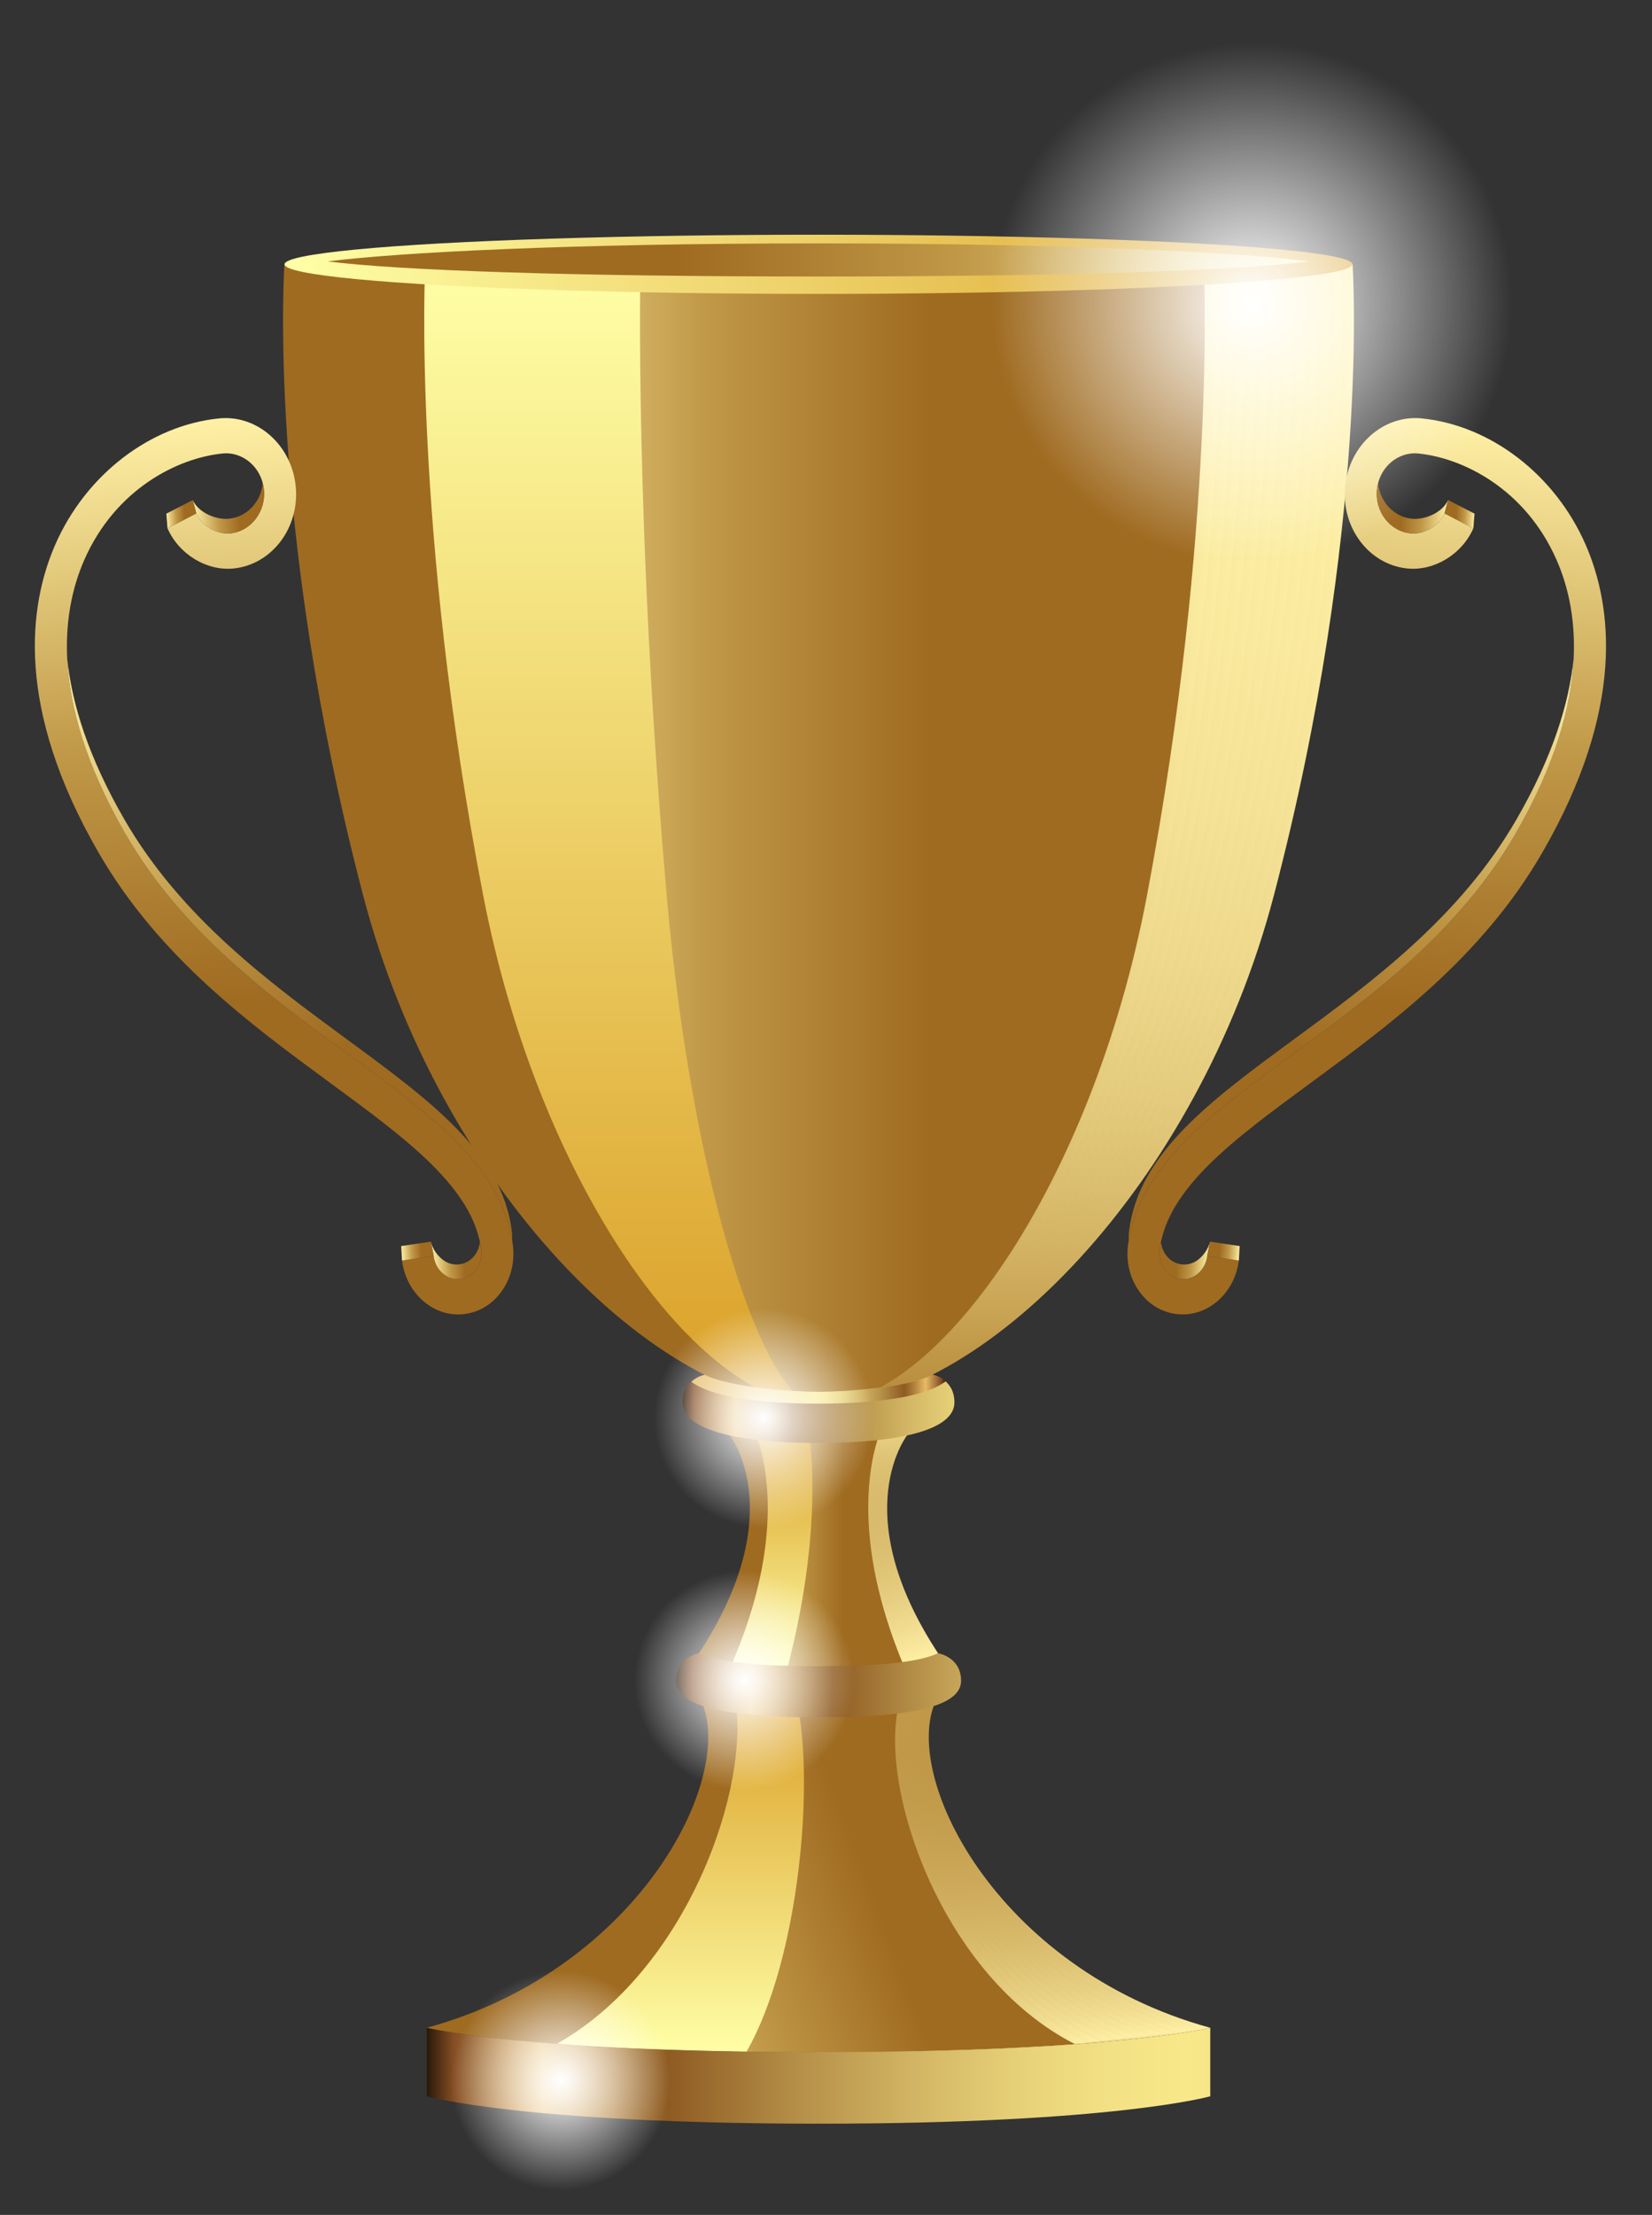 <?xml version="1.0" encoding="utf-8"?>
<!-- Generator: Adobe Illustrator 16.0.0, SVG Export Plug-In . SVG Version: 6.00 Build 0)  -->
<!DOCTYPE svg PUBLIC "-//W3C//DTD SVG 1.1//EN" "http://www.w3.org/Graphics/SVG/1.1/DTD/svg11.dtd">
<svg version="1.1" id="Layer_1" xmlns="http://www.w3.org/2000/svg" xmlns:xlink="http://www.w3.org/1999/xlink" x="0px" y="0px"
	 width="378px" height="506.5px" viewBox="0 -24.5 378 506.5" enable-background="new 0 -24.5 378 506.5" xml:space="preserve">
<rect x="0" y="-24.5" width="378" height="506.5" fill="#333333" stroke="none"/>
<g id="Background">
</g>
<g id="Objects">
	<g>
		<g>
			<g>
				
					<linearGradient id="SVGID_1_" gradientUnits="userSpaceOnUse" x1="-121.396" y1="181.114" x2="57.881" y2="181.114" gradientTransform="matrix(1 0 0 -1 219.04 585.34)">
					<stop  offset="0.356" style="stop-color:#9F6B21"/>
					<stop  offset="0.643" style="stop-color:#C09847"/>
					<stop  offset="1" style="stop-color:#FFF1A6"/>
				</linearGradient>
				<path fill="url(#SVGID_1_)" d="M160.072,363.67c4.524,8.525,1.218,24.047-9.37,39.119c-10.589,15.07-28.458,29.691-53.058,36.42
					c0,0,5.541,1.393,19.522,2.785c13.986,1.393,36.41,2.787,70.176,2.787s56.162-1.396,70.115-2.787
					c13.953-1.393,19.464-2.785,19.464-2.785c-24.601-6.729-42.467-21.35-53.056-36.42c-10.59-15.072-13.896-30.594-9.372-39.119
					h-27.21H160.072z"/>
				
					<linearGradient id="SVGID_2_" gradientUnits="userSpaceOnUse" x1="-118.584" y1="181.114" x2="55.071" y2="181.114" gradientTransform="matrix(1 0 0 -1 219.04 585.34)">
					<stop  offset="0.356" style="stop-color:#9F6B21"/>
					<stop  offset="0.643" style="stop-color:#C09847"/>
					<stop  offset="1" style="stop-color:#FFF1A6"/>
				</linearGradient>
				<path fill="url(#SVGID_2_)" d="M160.829,363.67c4.398,8.58,1.184,24.203-9.109,39.373
					c-10.248,15.064-27.512,29.684-51.264,36.506c0.351,0.025,5.776,1.316,18.916,2.604c13.823,1.321,35.585,2.629,67.971,2.629
					c32.384,0,54.119-1.308,67.91-2.629c13.111-1.287,18.509-2.576,18.858-2.603c-23.752-6.824-41.016-21.44-51.264-36.508
					c-10.134-14.816-13.383-30.066-9.231-38.664c0.012-0.27-8.539-0.51-8.47-0.709h-17.503H160.829L160.829,363.67z"/>
				
					<linearGradient id="SVGID_3_" gradientUnits="userSpaceOnUse" x1="-115.773" y1="181.114" x2="52.262" y2="181.114" gradientTransform="matrix(1 0 0 -1 219.04 585.34)">
					<stop  offset="0.356" style="stop-color:#9F6B21"/>
					<stop  offset="0.643" style="stop-color:#C09847"/>
					<stop  offset="1" style="stop-color:#FFF1A6"/>
				</linearGradient>
				<path fill="url(#SVGID_3_)" d="M161.586,363.67c4.272,8.637,1.15,24.359-8.849,39.627c-9.906,15.062-26.566,29.678-49.47,36.594
					c0.702,0.052,6.013,1.238,18.309,2.422c13.66,1.25,34.761,2.47,65.767,2.47c31.002,0,52.075-1.22,65.705-2.47
					c12.271-1.182,17.554-2.368,18.254-2.42c-22.905-6.918-39.563-21.534-49.471-36.596c-9.679-14.561-12.868-29.537-9.092-38.207
					c0.022-0.539-7.628-1.02-7.49-1.42h-17.245H161.586L161.586,363.67z"/>
				
					<linearGradient id="SVGID_4_" gradientUnits="userSpaceOnUse" x1="-112.962" y1="181.114" x2="49.451" y2="181.114" gradientTransform="matrix(1 0 0 -1 219.04 585.34)">
					<stop  offset="0.356" style="stop-color:#9F6B21"/>
					<stop  offset="0.643" style="stop-color:#C09847"/>
					<stop  offset="1" style="stop-color:#FFF1A6"/>
				</linearGradient>
				<path fill="url(#SVGID_4_)" d="M162.343,363.67c4.147,8.691,1.116,24.516-8.588,39.881c-9.565,15.058-25.62,29.67-47.677,36.683
					c1.054,0.075,6.249,1.159,17.703,2.237c13.497,1.181,33.935,2.312,63.562,2.312c29.621,0,50.032-1.129,63.5-2.31
					c11.429-1.077,16.599-2.161,17.648-2.237c-22.06-7.013-38.112-21.627-47.679-36.685c-9.223-14.303-12.354-29.008-8.951-37.752
					c0.035-0.809-6.717-1.526-6.512-2.129h-16.987H162.343L162.343,363.67z"/>
				
					<linearGradient id="SVGID_5_" gradientUnits="userSpaceOnUse" x1="-110.15" y1="181.114" x2="46.642" y2="181.114" gradientTransform="matrix(1 0 0 -1 219.04 585.34)">
					<stop  offset="0.356" style="stop-color:#9F6B21"/>
					<stop  offset="0.643" style="stop-color:#C09847"/>
					<stop  offset="1" style="stop-color:#FFF1A6"/>
				</linearGradient>
				<path fill="url(#SVGID_5_)" d="M163.1,363.67c4.021,8.748,1.082,24.672-8.327,40.135c-9.225,15.052-24.674,29.664-45.883,36.771
					c1.404,0.102,6.484,1.084,17.097,2.057c13.334,1.107,33.109,2.15,61.356,2.15c28.239,0,47.989-1.041,61.296-2.15
					c10.586-0.971,15.644-1.953,17.043-2.055c-21.211-7.107-36.66-21.719-45.886-36.771c-8.767-14.047-11.841-28.479-8.813-37.295
					c0.049-1.078-5.805-2.039-5.529-2.84h-16.73L163.1,363.67L163.1,363.67z"/>
				
					<linearGradient id="SVGID_6_" gradientUnits="userSpaceOnUse" x1="-107.339" y1="181.114" x2="43.83" y2="181.114" gradientTransform="matrix(1 0 0 -1 219.04 585.34)">
					<stop  offset="0.356" style="stop-color:#9F6B21"/>
					<stop  offset="0.643" style="stop-color:#C09847"/>
					<stop  offset="1" style="stop-color:#FFF1A6"/>
				</linearGradient>
				<path fill="url(#SVGID_6_)" d="M163.856,363.67c3.896,8.803,1.049,24.828-8.066,40.389
					c-8.883,15.048-23.728,29.656-44.089,36.855c1.755,0.127,6.72,1.008,16.489,1.875c13.172,1.039,32.285,1.992,59.152,1.992
					c26.857,0,45.946-0.953,59.09-1.99c9.746-0.867,14.688-1.746,16.438-1.873c-20.364-7.201-35.209-21.811-44.093-36.859
					c-8.311-13.791-11.325-27.95-8.672-36.84c0.06-1.348-4.896-2.547-4.551-3.549h-16.473H163.856L163.856,363.67z"/>
				
					<linearGradient id="SVGID_7_" gradientUnits="userSpaceOnUse" x1="-104.528" y1="181.114" x2="41.02" y2="181.114" gradientTransform="matrix(1 0 0 -1 219.04 585.34)">
					<stop  offset="0.356" style="stop-color:#9F6B21"/>
					<stop  offset="0.643" style="stop-color:#C09847"/>
					<stop  offset="1" style="stop-color:#FFF1A6"/>
				</linearGradient>
				<path fill="url(#SVGID_7_)" d="M164.614,363.67c3.769,8.857,1.014,24.984-7.807,40.644
					c-8.542,15.043-22.782,29.647-42.295,36.942c2.106,0.152,6.956,0.93,15.883,1.691c13.008,0.969,31.46,1.834,56.947,1.834
					c25.477,0,43.902-0.865,56.885-1.83c8.904-0.762,13.732-1.539,15.834-1.691c-19.519-7.295-33.759-21.901-42.301-36.946
					c-7.855-13.533-10.813-27.423-8.531-36.384c0.07-1.616-3.983-3.059-3.57-4.26h-16.216H164.614L164.614,363.67z"/>
				
					<linearGradient id="SVGID_8_" gradientUnits="userSpaceOnUse" x1="-101.716" y1="181.115" x2="38.21" y2="181.115" gradientTransform="matrix(1 0 0 -1 219.04 585.34)">
					<stop  offset="0.356" style="stop-color:#9F6B21"/>
					<stop  offset="0.643" style="stop-color:#C09847"/>
					<stop  offset="1" style="stop-color:#FFF1A6"/>
				</linearGradient>
				<path fill="url(#SVGID_8_)" d="M165.371,363.67c3.643,8.914,0.98,25.141-7.546,40.896c-8.2,15.036-21.836,29.643-40.501,37.03
					c2.457,0.179,7.191,0.853,15.275,1.511c12.846,0.896,30.636,1.674,54.743,1.674c24.094,0,41.859-0.775,54.68-1.672
					c8.063-0.656,12.777-1.33,15.229-1.509c-18.671-7.391-32.307-21.995-40.507-37.034c-7.399-13.277-10.298-26.896-8.392-35.929
					c0.082-1.887-3.074-3.565-2.592-4.969h-15.958L165.371,363.67L165.371,363.67z"/>
				
					<linearGradient id="SVGID_9_" gradientUnits="userSpaceOnUse" x1="-98.904" y1="181.115" x2="35.399" y2="181.115" gradientTransform="matrix(1 0 0 -1 219.04 585.34)">
					<stop  offset="0.356" style="stop-color:#9F6B21"/>
					<stop  offset="0.643" style="stop-color:#C09847"/>
					<stop  offset="1" style="stop-color:#FFF1A6"/>
				</linearGradient>
				<path fill="url(#SVGID_9_)" d="M166.128,363.67c3.517,8.969,0.946,25.297-7.285,41.15c-7.859,15.032-20.89,29.635-38.707,37.119
					c2.808,0.202,7.427,0.774,14.669,1.325c12.683,0.826,29.811,1.517,52.538,1.517c22.712,0,39.816-0.688,52.474-1.513
					c7.224-0.551,11.824-1.122,14.623-1.325c-17.822-7.484-30.854-22.088-38.713-37.123c-6.943-13.021-9.785-26.365-8.252-35.472
					c0.094-2.155-2.162-4.077-1.61-5.68h-15.701L166.128,363.67L166.128,363.67z"/>
				
					<linearGradient id="SVGID_10_" gradientUnits="userSpaceOnUse" x1="-96.093" y1="181.116" x2="32.59" y2="181.116" gradientTransform="matrix(1 0 0 -1 219.04 585.34)">
					<stop  offset="0.356" style="stop-color:#9F6B21"/>
					<stop  offset="0.643" style="stop-color:#C09847"/>
					<stop  offset="1" style="stop-color:#FFF1A6"/>
				</linearGradient>
				<path fill="url(#SVGID_10_)" d="M166.885,363.67c3.392,9.025,0.912,25.453-7.024,41.404
					c-7.519,15.026-19.943,29.629-36.914,37.205c3.159,0.229,7.663,0.698,14.063,1.146c12.52,0.754,28.984,1.355,50.333,1.355
					c21.331,0,37.773-0.601,50.269-1.354c6.382-0.444,10.869-0.914,14.019-1.141c-16.976-7.582-29.401-22.183-36.921-37.213
					c-6.486-12.765-9.271-25.838-8.111-35.017c0.105-2.426-1.252-4.586-0.632-6.389h-15.442h-23.639V363.67z"/>
				
					<linearGradient id="SVGID_11_" gradientUnits="userSpaceOnUse" x1="-93.282" y1="181.115" x2="29.778" y2="181.115" gradientTransform="matrix(1 0 0 -1 219.04 585.34)">
					<stop  offset="0.356" style="stop-color:#9F6B21"/>
					<stop  offset="0.643" style="stop-color:#C09847"/>
					<stop  offset="1" style="stop-color:#FFF1A6"/>
				</linearGradient>
				<path fill="url(#SVGID_11_)" d="M167.642,363.67c3.266,9.08,0.879,25.609-6.764,41.658
					c-7.177,15.022-18.998,29.621-35.12,37.293c3.511,0.254,7.899,0.621,13.456,0.963c12.356,0.686,28.16,1.197,48.129,1.197
					c19.949,0,35.729-0.513,48.063-1.193c5.539-0.34,9.912-0.707,13.412-0.959c-16.129-7.676-27.951-22.272-35.129-37.301
					c-6.031-12.508-8.756-25.31-7.972-34.56c0.118-2.694-0.34-5.096,0.349-7.1h-15.186L167.642,363.67L167.642,363.67z"/>
				
					<linearGradient id="SVGID_12_" gradientUnits="userSpaceOnUse" x1="-90.47" y1="181.115" x2="26.969" y2="181.115" gradientTransform="matrix(1 0 0 -1 219.04 585.34)">
					<stop  offset="0.356" style="stop-color:#9F6B21"/>
					<stop  offset="0.643" style="stop-color:#C09847"/>
					<stop  offset="1" style="stop-color:#FFF1A6"/>
				</linearGradient>
				<path fill="url(#SVGID_12_)" d="M161.896,405.582c-6.836,15.02-18.052,29.615-33.326,37.381
					c13.848,1.004,32.997,1.818,58.773,1.818c25.734,0,44.845-0.812,58.666-1.812c-15.282-7.77-26.5-22.364-33.336-37.389
					c-7.35-16.146-9.644-32.775-6.503-41.912h-37.771C171.538,372.807,169.243,389.436,161.896,405.582z"/>
			</g>
			
				<linearGradient id="SVGID_13_" gradientUnits="userSpaceOnUse" x1="-94.818" y1="151.023" x2="21.375" y2="194.426" gradientTransform="matrix(1 0 0 -1 219.04 585.34)">
				<stop  offset="0" style="stop-color:#FFF1A6"/>
				<stop  offset="0.356" style="stop-color:#C09847"/>
				<stop  offset="0.643" style="stop-color:#9F6B21"/>
			</linearGradient>
			<path fill="url(#SVGID_13_)" d="M161.896,405.582c-6.836,15.02-18.052,29.615-33.326,37.381
				c13.848,1.004,32.997,1.818,58.773,1.818c25.734,0,44.845-0.812,58.666-1.812c-15.282-7.77-26.5-22.364-33.336-37.389
				c-7.35-16.146-9.644-32.775-6.503-41.912h-37.771C171.538,372.807,169.243,389.436,161.896,405.582z"/>
			
				<linearGradient id="SVGID_14_" gradientUnits="userSpaceOnUse" x1="-244.316" y1="951.836" x2="-163.328" y2="951.836" gradientTransform="matrix(0 1 1 0 -796.146 607.988)">
				<stop  offset="0" style="stop-color:#DA9F26"/>
				<stop  offset="1" style="stop-color:#FFFFA7"/>
			</linearGradient>
			<path fill="url(#SVGID_14_)" d="M127.421,442.881c10.855,0.812,25.098,1.51,43.399,1.779
				c12.182-21.267,15.733-62.482,11.317-80.988h-13.992C171.877,383.695,157.538,425.869,127.421,442.881z"/>
			
				<linearGradient id="SVGID_15_" gradientUnits="userSpaceOnUse" x1="-121.395" y1="135.166" x2="214.879" y2="135.166" gradientTransform="matrix(1 0 0 -1 219.04 585.34)">
				<stop  offset="0" style="stop-color:#281809"/>
				<stop  offset="0.018" style="stop-color:#844D24"/>
				<stop  offset="0.079" style="stop-color:#E8BA65"/>
				<stop  offset="0.116" style="stop-color:#BA8A43"/>
				<stop  offset="0.147" style="stop-color:#9A682B"/>
				<stop  offset="0.164" style="stop-color:#8E5B22"/>
				<stop  offset="0.166" style="stop-color:#8F5C23"/>
				<stop  offset="0.251" style="stop-color:#B48E47"/>
				<stop  offset="0.331" style="stop-color:#D2B564"/>
				<stop  offset="0.404" style="stop-color:#E7D178"/>
				<stop  offset="0.468" style="stop-color:#F3E285"/>
				<stop  offset="0.515" style="stop-color:#F8E889"/>
				<stop  offset="0.946" style="stop-color:#E6B964"/>
			</linearGradient>
			<path fill="url(#SVGID_15_)" d="M97.645,454.873c0,0,22.166,6.266,89.698,6.266c67.533,0,89.579-6.266,89.579-6.266v-15.664
				c0,0-22.046,5.572-89.579,5.572c-67.532,0-89.698-5.572-89.698-5.572V454.873z"/>
			<g>
				
					<linearGradient id="SVGID_16_" gradientUnits="userSpaceOnUse" x1="-59.112" y1="254.566" x2="-4.397" y2="254.566" gradientTransform="matrix(1 0 0 -1 219.04 585.34)">
					<stop  offset="0.356" style="stop-color:#9F6B21"/>
					<stop  offset="0.643" style="stop-color:#C09847"/>
					<stop  offset="1" style="stop-color:#FFF1A6"/>
				</linearGradient>
				<path fill="url(#SVGID_16_)" d="M187.672,358.1c-10.716,0-17.651-1.133-21.909-2.262c-4.257-1.131-5.835-2.264-5.835-2.264
					c10.649-16.244,12.369-28.775,11.428-37.246c-0.942-8.471-4.546-12.881-4.546-12.881h20.473h20.473c0,0-3.604,4.41-4.542,12.881
					c-0.942,8.471,0.778,21.002,11.429,37.246c0,0-1.387,1.133-5.449,2.264C205.127,356.967,198.389,358.1,187.672,358.1z"/>
				
					<linearGradient id="SVGID_17_" gradientUnits="userSpaceOnUse" x1="-58.33" y1="254.567" x2="-5.177" y2="254.567" gradientTransform="matrix(1 0 0 -1 219.04 585.34)">
					<stop  offset="0.356" style="stop-color:#9F6B21"/>
					<stop  offset="0.643" style="stop-color:#C09847"/>
					<stop  offset="1" style="stop-color:#FFF1A6"/>
				</linearGradient>
				<path fill="url(#SVGID_17_)" d="M202.766,316.404c-0.916,8.516,0.756,21.112,11.098,37.44c-0.105,0.021-1.482,1.072-5.309,2.117
					c-4.035,1.074-10.594,2.137-20.883,2.137c-10.304,0-17.055-1.063-21.276-2.141c-4.012-1.047-5.573-2.1-5.686-2.121
					c10.338-16.324,12.008-28.92,11.093-37.434c-0.915-8.521-4.418-12.957-4.418-12.957h19.897h19.897
					C207.18,303.447,203.678,307.883,202.766,316.404z"/>
				
					<linearGradient id="SVGID_18_" gradientUnits="userSpaceOnUse" x1="-57.549" y1="254.565" x2="-5.956" y2="254.565" gradientTransform="matrix(1 0 0 -1 219.04 585.34)">
					<stop  offset="0.356" style="stop-color:#9F6B21"/>
					<stop  offset="0.643" style="stop-color:#C09847"/>
					<stop  offset="1" style="stop-color:#FFF1A6"/>
				</linearGradient>
				<path fill="url(#SVGID_18_)" d="M202.316,316.479c-0.89,8.563,0.733,21.228,10.768,37.642c-0.21,0.041-1.58,1.01-5.168,1.971
					c-4.004,1.019-10.382,2.01-20.244,2.01c-9.892,0-16.458-0.995-20.645-2.018c-3.767-0.965-5.311-1.936-5.536-1.98
					c10.026-16.403,11.647-29.063,10.76-37.622c-0.89-8.57-4.291-13.031-4.291-13.031h19.322h19.321
					C206.604,303.447,203.203,307.908,202.316,316.479z"/>
				
					<linearGradient id="SVGID_19_" gradientUnits="userSpaceOnUse" x1="-56.766" y1="254.566" x2="-6.733" y2="254.566" gradientTransform="matrix(1 0 0 -1 219.04 585.34)">
					<stop  offset="0.356" style="stop-color:#9F6B21"/>
					<stop  offset="0.643" style="stop-color:#C09847"/>
					<stop  offset="1" style="stop-color:#FFF1A6"/>
				</linearGradient>
				<path fill="url(#SVGID_19_)" d="M201.87,316.555c-0.862,8.609,0.711,21.34,10.437,37.836c-0.315,0.064-1.678,0.949-5.027,1.826
					c-3.975,0.961-10.172,1.883-19.606,1.883c-9.479,0-15.86-0.928-20.012-1.895c-3.521-0.881-5.049-1.771-5.387-1.842
					c9.715-16.484,11.286-29.205,10.425-37.81c-0.862-8.619-4.163-13.106-4.163-13.106h18.747h18.747
					C206.029,303.447,202.729,307.936,201.87,316.555z"/>
				
					<linearGradient id="SVGID_20_" gradientUnits="userSpaceOnUse" x1="-55.985" y1="254.566" x2="-7.513" y2="254.566" gradientTransform="matrix(1 0 0 -1 219.04 585.34)">
					<stop  offset="0.356" style="stop-color:#9F6B21"/>
					<stop  offset="0.643" style="stop-color:#C09847"/>
					<stop  offset="1" style="stop-color:#FFF1A6"/>
				</linearGradient>
				<path fill="url(#SVGID_20_)" d="M201.422,316.631c-0.835,8.654,0.688,21.451,10.105,38.033
					c-0.422,0.084-1.773,0.887-4.887,1.678c-3.945,0.906-9.961,1.758-18.97,1.758c-9.066,0-15.264-0.858-19.38-1.771
					c-3.276-0.799-4.786-1.607-5.236-1.701c9.403-16.563,10.925-29.348,10.09-37.996c-0.836-8.67-4.035-13.184-4.035-13.184h18.172
					h18.172C205.454,303.447,202.256,307.961,201.422,316.631z"/>
				
					<linearGradient id="SVGID_21_" gradientUnits="userSpaceOnUse" x1="-55.202" y1="254.566" x2="-8.291" y2="254.566" gradientTransform="matrix(1 0 0 -1 219.04 585.34)">
					<stop  offset="0.356" style="stop-color:#9F6B21"/>
					<stop  offset="0.643" style="stop-color:#C09847"/>
					<stop  offset="1" style="stop-color:#FFF1A6"/>
				</linearGradient>
				<path fill="url(#SVGID_21_)" d="M200.975,316.707c-0.809,8.699,0.666,21.563,9.774,38.229c-0.524,0.107-1.87,0.826-4.746,1.533
					c-3.914,0.851-9.75,1.631-18.331,1.631c-8.654,0-14.667-0.789-18.747-1.649c-3.031-0.715-4.524-1.443-5.087-1.56
					c9.091-16.645,10.563-29.491,9.756-38.184c-0.81-8.721-3.908-13.26-3.908-13.26h17.597h17.597
					C204.879,303.447,201.781,307.986,200.975,316.707z"/>
				
					<linearGradient id="SVGID_22_" gradientUnits="userSpaceOnUse" x1="-54.421" y1="254.566" x2="-9.069" y2="254.566" gradientTransform="matrix(1 0 0 -1 219.04 585.34)">
					<stop  offset="0.356" style="stop-color:#9F6B21"/>
					<stop  offset="0.643" style="stop-color:#C09847"/>
					<stop  offset="1" style="stop-color:#FFF1A6"/>
				</linearGradient>
				<path fill="url(#SVGID_22_)" d="M200.525,316.783c-0.78,8.744,0.645,21.674,9.445,38.424c-0.632,0.129-1.969,0.766-4.604,1.389
					c-3.886,0.793-9.54,1.504-17.694,1.504c-8.242,0-14.07-0.721-18.115-1.526c-2.786-0.633-4.263-1.279-4.938-1.418
					c8.78-16.726,10.202-29.636,9.422-38.371c-0.783-8.771-3.779-13.336-3.779-13.336h17.021h17.021
					C204.303,303.447,201.309,308.012,200.525,316.783z"/>
				
					<linearGradient id="SVGID_23_" gradientUnits="userSpaceOnUse" x1="-53.639" y1="254.566" x2="-9.847" y2="254.566" gradientTransform="matrix(1 0 0 -1 219.04 585.34)">
					<stop  offset="0.356" style="stop-color:#9F6B21"/>
					<stop  offset="0.643" style="stop-color:#C09847"/>
					<stop  offset="1" style="stop-color:#FFF1A6"/>
				</linearGradient>
				<path fill="url(#SVGID_23_)" d="M200.079,316.857c-0.755,8.793,0.621,21.789,9.114,38.623c-0.736,0.147-2.065,0.702-4.465,1.239
					c-3.854,0.738-9.33,1.379-17.058,1.379c-7.83,0-13.474-0.651-17.482-1.403c-2.541-0.55-4.001-1.115-4.788-1.277
					c8.468-16.805,9.841-29.777,9.088-38.561c-0.757-8.818-3.652-13.41-3.652-13.41h16.445h16.444
					C203.729,303.447,200.833,308.039,200.079,316.857z"/>
				
					<linearGradient id="SVGID_24_" gradientUnits="userSpaceOnUse" x1="-52.857" y1="254.566" x2="-10.625" y2="254.566" gradientTransform="matrix(1 0 0 -1 219.04 585.34)">
					<stop  offset="0.356" style="stop-color:#9F6B21"/>
					<stop  offset="0.643" style="stop-color:#C09847"/>
					<stop  offset="1" style="stop-color:#FFF1A6"/>
				</linearGradient>
				<path fill="url(#SVGID_24_)" d="M199.631,316.934c-0.729,8.839,0.6,21.9,8.784,38.818c-0.842,0.172-2.162,0.643-4.324,1.096
					c-3.823,0.683-9.118,1.252-16.419,1.252c-7.418,0-12.877-0.584-16.851-1.28c-2.296-0.468-3.738-0.951-4.638-1.138
					c8.156-16.885,9.479-29.922,8.753-38.748c-0.73-8.868-3.524-13.485-3.524-13.485h15.87h15.87
					C203.152,303.447,200.359,308.064,199.631,316.934z"/>
				
					<linearGradient id="SVGID_25_" gradientUnits="userSpaceOnUse" x1="-52.074" y1="254.566" x2="-11.403" y2="254.566" gradientTransform="matrix(1 0 0 -1 219.04 585.34)">
					<stop  offset="0.356" style="stop-color:#9F6B21"/>
					<stop  offset="0.643" style="stop-color:#C09847"/>
					<stop  offset="1" style="stop-color:#FFF1A6"/>
				</linearGradient>
				<path fill="url(#SVGID_25_)" d="M199.184,317.01c-0.699,8.883,0.576,22.013,8.453,39.017c-0.947,0.19-2.259,0.58-4.184,0.946
					c-3.795,0.627-8.908,1.127-15.781,1.127c-7.005,0-12.279-0.516-16.218-1.159c-2.051-0.384-3.477-0.787-4.488-0.994
					c7.845-16.965,9.118-30.064,8.418-38.937c-0.703-8.92-3.396-13.563-3.396-13.563h15.295h15.295
					C202.577,303.447,199.886,308.09,199.184,317.01z"/>
				
					<linearGradient id="SVGID_26_" gradientUnits="userSpaceOnUse" x1="-51.294" y1="254.566" x2="-12.183" y2="254.566" gradientTransform="matrix(1 0 0 -1 219.04 585.34)">
					<stop  offset="0.356" style="stop-color:#9F6B21"/>
					<stop  offset="0.643" style="stop-color:#C09847"/>
					<stop  offset="1" style="stop-color:#FFF1A6"/>
				</linearGradient>
				<path fill="url(#SVGID_26_)" d="M198.734,317.086c-0.672,8.928,0.555,22.123,8.123,39.211c-1.051,0.213-2.355,0.521-4.043,0.803
					c-3.765,0.57-8.696,1-15.144,1c-6.593,0-11.683-0.444-15.586-1.036c-1.806-0.302-3.214-0.623-4.339-0.854
					c7.533-17.045,8.758-30.209,8.085-39.123c-0.678-8.971-3.27-13.639-3.27-13.639h14.72h14.72
					C202.002,303.447,199.411,308.115,198.734,317.086z"/>
				
					<linearGradient id="SVGID_27_" gradientUnits="userSpaceOnUse" x1="-50.511" y1="254.566" x2="-12.96" y2="254.566" gradientTransform="matrix(1 0 0 -1 219.04 585.34)">
					<stop  offset="0.356" style="stop-color:#9F6B21"/>
					<stop  offset="0.643" style="stop-color:#C09847"/>
					<stop  offset="1" style="stop-color:#FFF1A6"/>
				</linearGradient>
				<path fill="url(#SVGID_27_)" d="M168.529,356.473c4.306,0.886,10.468,1.627,19.143,1.627c8.355,0,14.27-0.688,18.408-1.528
					c-7.262-17.172-8.438-30.435-7.792-39.408c0.649-9.021,3.14-13.715,3.14-13.715h-28.29c0,0,2.491,4.694,3.142,13.715
					C176.926,326.121,175.751,339.348,168.529,356.473z"/>
			</g>
			
				<linearGradient id="SVGID_28_" gradientUnits="userSpaceOnUse" x1="-51.227" y1="254.567" x2="-12.25" y2="254.567" gradientTransform="matrix(1 0 0 -1 219.04 585.34)">
				<stop  offset="0" style="stop-color:#FFF1A6"/>
				<stop  offset="0.356" style="stop-color:#C09847"/>
				<stop  offset="0.643" style="stop-color:#9F6B21"/>
			</linearGradient>
			<path fill="url(#SVGID_28_)" d="M167.813,356.324c4.321,0.947,10.701,1.774,19.858,1.774c8.854,0,14.962-0.774,19.119-1.682
				c-12.075-28.846-7.703-47.043-5.571-52.971h-27.875C175.478,309.369,179.838,327.533,167.813,356.324z"/>
			
				<linearGradient id="SVGID_29_" gradientUnits="userSpaceOnUse" x1="-252.892" y1="1001.518" x2="-198.464" y2="1001.518" gradientTransform="matrix(0 1 1 0 -824.896 556.341)">
				<stop  offset="0" style="stop-color:#DA9F26"/>
				<stop  offset="1" style="stop-color:#FFFFA7"/>
			</linearGradient>
			<path fill="url(#SVGID_29_)" d="M167.356,356.229c3.022,0.689,7.124,1.324,12.549,1.648c6.563-24.637,6.609-42.979,5.329-54.428
				h-12.296C175.081,308.998,179.95,327.146,167.356,356.229z"/>
			
				<linearGradient id="SVGID_30_" gradientUnits="userSpaceOnUse" x1="-64.38" y1="224.461" x2="152.882" y2="224.461" gradientTransform="matrix(1 0 0 -1 219.04 585.34)">
				<stop  offset="0" style="stop-color:#281809"/>
				<stop  offset="0.018" style="stop-color:#844D24"/>
				<stop  offset="0.079" style="stop-color:#E8BA65"/>
				<stop  offset="0.116" style="stop-color:#BA8A43"/>
				<stop  offset="0.147" style="stop-color:#9A682B"/>
				<stop  offset="0.164" style="stop-color:#8E5B22"/>
				<stop  offset="0.166" style="stop-color:#8F5C23"/>
				<stop  offset="0.251" style="stop-color:#B48E47"/>
				<stop  offset="0.331" style="stop-color:#D2B564"/>
				<stop  offset="0.404" style="stop-color:#E7D178"/>
				<stop  offset="0.468" style="stop-color:#F3E285"/>
				<stop  offset="0.515" style="stop-color:#F8E889"/>
				<stop  offset="0.946" style="stop-color:#E6B964"/>
			</linearGradient>
			<path fill="url(#SVGID_30_)" d="M187.286,368.211c19.844,0,32.623-2.16,32.623-8.348c0-5.467-5.282-6.316-5.282-6.316
				c-6.05,2.918-20.993,2.965-27.343,2.965c-6.348,0-21.296-0.047-27.343-2.965c0,0-5.281,0.851-5.281,6.316
				C154.66,366.051,167.439,368.211,187.286,368.211z"/>
			<g>
				
					<linearGradient id="SVGID_31_" gradientUnits="userSpaceOnUse" x1="-154.275" y1="418.938" x2="90.762" y2="418.938" gradientTransform="matrix(1 0 0 -1 219.04 585.34)">
					<stop  offset="0.356" style="stop-color:#9F6B21"/>
					<stop  offset="0.643" style="stop-color:#C09847"/>
					<stop  offset="1" style="stop-color:#FFF1A6"/>
				</linearGradient>
				<path fill="url(#SVGID_31_)" d="M309.482,35.94h-244.4c0,0-1.05,14.879,0.672,40.354c1.722,25.475,6.222,61.544,17.325,103.925
					c8.678,33.125,25.363,62.284,44.563,83.167c19.196,20.882,40.902,33.48,59.631,33.48c18.722,0,40.438-12.601,59.642-33.48
					c19.204-20.883,35.896-50.042,44.575-83.167c11.103-42.381,15.6-78.452,17.324-103.926
					C310.536,50.819,309.482,35.94,309.482,35.94z"/>
				
					<linearGradient id="SVGID_32_" gradientUnits="userSpaceOnUse" x1="-151.491" y1="418.938" x2="87.978" y2="418.938" gradientTransform="matrix(1 0 0 -1 219.04 585.34)">
					<stop  offset="0.356" style="stop-color:#9F6B21"/>
					<stop  offset="0.643" style="stop-color:#C09847"/>
					<stop  offset="1" style="stop-color:#FFF1A6"/>
				</linearGradient>
				<path fill="url(#SVGID_32_)" d="M306.053,76.293c1.684-25.475,0.652-40.354,0.652-40.354H67.859c0,0-1.026,14.879,0.656,40.354
					c1.683,25.475,6.08,61.544,16.932,103.925c8.48,33.125,24.787,62.284,43.551,83.167c18.76,20.881,39.973,33.48,58.275,33.48
					c18.297,0,39.52-12.6,58.286-33.48c18.769-20.883,35.082-50.042,43.563-83.167C299.973,137.839,304.367,101.768,306.053,76.293z
					"/>
				
					<linearGradient id="SVGID_33_" gradientUnits="userSpaceOnUse" x1="-148.706" y1="418.938" x2="85.194" y2="418.938" gradientTransform="matrix(1 0 0 -1 219.04 585.34)">
					<stop  offset="0.356" style="stop-color:#9F6B21"/>
					<stop  offset="0.643" style="stop-color:#C09847"/>
					<stop  offset="1" style="stop-color:#FFF1A6"/>
				</linearGradient>
				<path fill="url(#SVGID_33_)" d="M303.29,76.293c1.646-25.475,0.64-40.354,0.64-40.354H70.637c0,0-1.003,14.879,0.641,40.354
					s5.939,61.544,16.538,103.925c8.283,33.125,24.211,62.284,42.537,83.167c18.324,20.881,39.044,33.48,56.922,33.48
					c17.87,0,38.6-12.6,56.931-33.48c18.331-20.883,34.265-50.042,42.549-83.167C297.352,137.839,301.645,101.768,303.29,76.293z"/>
				
					<linearGradient id="SVGID_34_" gradientUnits="userSpaceOnUse" x1="-145.922" y1="418.938" x2="82.408" y2="418.938" gradientTransform="matrix(1 0 0 -1 219.04 585.34)">
					<stop  offset="0.356" style="stop-color:#9F6B21"/>
					<stop  offset="0.643" style="stop-color:#C09847"/>
					<stop  offset="1" style="stop-color:#FFF1A6"/>
				</linearGradient>
				<path fill="url(#SVGID_34_)" d="M300.527,76.293c1.604-25.475,0.623-40.354,0.623-40.354H73.414c0,0-0.979,14.879,0.625,40.354
					s5.798,61.544,16.145,103.925c8.086,33.125,23.635,62.284,41.524,83.167c17.889,20.881,38.115,33.48,55.566,33.48
					c17.445,0,37.682-12.6,55.576-33.48c17.895-20.883,33.449-50.042,41.535-83.167C294.73,137.839,298.922,101.768,300.527,76.293z
					"/>
				
					<linearGradient id="SVGID_35_" gradientUnits="userSpaceOnUse" x1="-143.138" y1="418.938" x2="79.624" y2="418.938" gradientTransform="matrix(1 0 0 -1 219.04 585.34)">
					<stop  offset="0.356" style="stop-color:#9F6B21"/>
					<stop  offset="0.643" style="stop-color:#C09847"/>
					<stop  offset="1" style="stop-color:#FFF1A6"/>
				</linearGradient>
				<path fill="url(#SVGID_35_)" d="M297.768,76.293c1.564-25.475,0.607-40.354,0.607-40.354H76.191c0,0-0.955,14.879,0.609,40.354
					c1.565,25.475,5.656,61.544,15.751,103.925c7.889,33.125,23.059,62.284,40.512,83.167c17.452,20.881,37.186,33.48,54.211,33.48
					c17.021,0,36.763-12.6,54.22-33.48c17.459-20.883,32.635-50.042,40.523-83.167C292.111,137.839,296.199,101.768,297.768,76.293z
					"/>
				
					<linearGradient id="SVGID_36_" gradientUnits="userSpaceOnUse" x1="-140.353" y1="418.938" x2="76.84" y2="418.938" gradientTransform="matrix(1 0 0 -1 219.04 585.34)">
					<stop  offset="0.356" style="stop-color:#9F6B21"/>
					<stop  offset="0.643" style="stop-color:#C09847"/>
					<stop  offset="1" style="stop-color:#FFF1A6"/>
				</linearGradient>
				<path fill="url(#SVGID_36_)" d="M295.005,76.293c1.526-25.475,0.593-40.354,0.593-40.354H78.969c0,0-0.932,14.879,0.594,40.354
					s5.515,61.544,15.357,103.925c7.691,33.125,22.482,62.284,39.498,83.167c17.017,20.881,36.257,33.48,52.857,33.48
					c16.595,0,35.843-12.6,52.864-33.48c17.021-20.883,31.818-50.042,39.51-83.167C289.491,137.839,293.477,101.768,295.005,76.293z
					"/>
				
					<linearGradient id="SVGID_37_" gradientUnits="userSpaceOnUse" x1="-137.569" y1="418.938" x2="74.056" y2="418.938" gradientTransform="matrix(1 0 0 -1 219.04 585.34)">
					<stop  offset="0.356" style="stop-color:#9F6B21"/>
					<stop  offset="0.643" style="stop-color:#C09847"/>
					<stop  offset="1" style="stop-color:#FFF1A6"/>
				</linearGradient>
				<path fill="url(#SVGID_37_)" d="M292.242,76.293c1.488-25.475,0.578-40.354,0.578-40.354H81.745c0,0-0.907,14.879,0.578,40.354
					c1.488,25.475,5.375,61.544,14.964,103.925c7.494,33.125,21.906,62.284,38.486,83.167c16.58,20.881,35.327,33.48,51.502,33.48
					c16.168,0,34.924-12.6,51.509-33.48c16.586-20.883,31.003-50.042,38.497-83.167C286.87,137.839,290.753,101.768,292.242,76.293z
					"/>
				
					<linearGradient id="SVGID_38_" gradientUnits="userSpaceOnUse" x1="-134.785" y1="418.938" x2="71.272" y2="418.938" gradientTransform="matrix(1 0 0 -1 219.04 585.34)">
					<stop  offset="0.356" style="stop-color:#9F6B21"/>
					<stop  offset="0.643" style="stop-color:#C09847"/>
					<stop  offset="1" style="stop-color:#FFF1A6"/>
				</linearGradient>
				<path fill="url(#SVGID_38_)" d="M289.48,76.293c1.449-25.475,0.563-40.354,0.563-40.354H84.522c0,0-0.884,14.879,0.563,40.354
					c1.449,25.475,5.233,61.544,14.57,103.925c7.297,33.125,21.33,62.284,37.473,83.167c16.145,20.881,34.398,33.48,50.148,33.48
					c15.744,0,34.003-12.6,50.154-33.48c16.147-20.883,30.187-50.042,37.482-83.167C284.25,137.839,288.029,101.768,289.48,76.293z"
					/>
				
					<linearGradient id="SVGID_39_" gradientUnits="userSpaceOnUse" x1="-132" y1="418.938" x2="68.488" y2="418.938" gradientTransform="matrix(1 0 0 -1 219.04 585.34)">
					<stop  offset="0.356" style="stop-color:#9F6B21"/>
					<stop  offset="0.643" style="stop-color:#C09847"/>
					<stop  offset="1" style="stop-color:#FFF1A6"/>
				</linearGradient>
				<path fill="url(#SVGID_39_)" d="M286.719,76.293c1.41-25.475,0.549-40.354,0.549-40.354H87.3c0,0-0.86,14.879,0.547,40.354
					c1.41,25.475,5.092,61.544,14.177,103.925c7.1,33.125,20.754,62.284,36.46,83.167c15.708,20.881,33.469,33.48,48.793,33.48
					c15.319,0,33.084-12.6,48.798-33.48c15.713-20.883,29.37-50.042,36.471-83.167C281.63,137.839,285.309,101.768,286.719,76.293z"
					/>
				
					<linearGradient id="SVGID_40_" gradientUnits="userSpaceOnUse" x1="-129.216" y1="418.938" x2="65.703" y2="418.938" gradientTransform="matrix(1 0 0 -1 219.04 585.34)">
					<stop  offset="0.356" style="stop-color:#9F6B21"/>
					<stop  offset="0.643" style="stop-color:#C09847"/>
					<stop  offset="1" style="stop-color:#FFF1A6"/>
				</linearGradient>
				<path fill="url(#SVGID_40_)" d="M283.957,76.293c1.37-25.475,0.533-40.354,0.533-40.354H90.077c0,0-0.836,14.879,0.531,40.354
					c1.371,25.475,4.95,61.544,13.783,103.925c6.902,33.125,20.178,62.284,35.447,83.167c15.272,20.881,32.54,33.48,47.438,33.48
					c14.894,0,32.167-12.6,47.442-33.48c15.276-20.883,28.558-50.042,35.458-83.167C279.01,137.839,282.585,101.768,283.957,76.293z
					"/>
				
					<linearGradient id="SVGID_41_" gradientUnits="userSpaceOnUse" x1="-126.432" y1="418.938" x2="62.919" y2="418.938" gradientTransform="matrix(1 0 0 -1 219.04 585.34)">
					<stop  offset="0.356" style="stop-color:#9F6B21"/>
					<stop  offset="0.643" style="stop-color:#C09847"/>
					<stop  offset="1" style="stop-color:#FFF1A6"/>
				</linearGradient>
				<path fill="url(#SVGID_41_)" d="M281.193,76.293c1.332-25.475,0.521-40.354,0.521-40.354H92.854c0,0-0.813,14.879,0.516,40.354
					c1.332,25.475,4.81,61.544,13.39,103.925c6.705,33.125,19.602,62.284,34.434,83.167c14.837,20.881,31.611,33.48,46.084,33.48
					c14.467,0,31.248-12.6,46.087-33.48c14.84-20.883,27.74-50.042,34.443-83.167C276.389,137.839,279.861,101.768,281.193,76.293z"
					/>
				
					<linearGradient id="SVGID_42_" gradientUnits="userSpaceOnUse" x1="-123.647" y1="418.938" x2="60.136" y2="418.938" gradientTransform="matrix(1 0 0 -1 219.04 585.34)">
					<stop  offset="0.356" style="stop-color:#9F6B21"/>
					<stop  offset="0.643" style="stop-color:#C09847"/>
					<stop  offset="1" style="stop-color:#FFF1A6"/>
				</linearGradient>
				<path fill="url(#SVGID_42_)" d="M278.938,35.94H95.632c0,0-0.789,14.879,0.5,40.354c1.293,25.475,4.668,61.544,12.996,103.925
					c6.508,33.125,19.025,62.284,33.421,83.167c14.4,20.882,30.682,33.48,44.729,33.48c14.042,0,30.328-12.601,44.731-33.48
					c14.403-20.883,26.925-50.042,33.433-83.167c8.328-42.381,11.699-78.452,12.992-103.926S278.938,35.94,278.938,35.94z"/>
			</g>
			
				<linearGradient id="SVGID_43_" gradientUnits="userSpaceOnUse" x1="-120.142" y1="418.938" x2="56.628" y2="418.938" gradientTransform="matrix(1 0 0 -1 219.04 585.34)">
				<stop  offset="0" style="stop-color:#FFF1A6"/>
				<stop  offset="0.356" style="stop-color:#C09847"/>
				<stop  offset="0.643" style="stop-color:#9F6B21"/>
			</linearGradient>
			<path fill="url(#SVGID_43_)" d="M275.439,35.94H99.128c0,0-0.76,14.879,0.482,40.354c1.243,25.475,4.489,61.544,12.5,103.925
				c6.261,33.125,18.296,62.284,32.146,83.167c13.851,20.882,29.511,33.48,43.021,33.48c13.507,0,29.171-12.601,43.024-33.48
				c13.854-20.883,25.896-50.042,32.156-83.167c8.011-42.381,11.254-78.452,12.496-103.926
				C276.197,50.819,275.439,35.94,275.439,35.94z"/>
			
				<linearGradient id="SVGID_44_" gradientUnits="userSpaceOnUse" x1="-76.866" y1="549.4" x2="-76.866" y2="287.659" gradientTransform="matrix(1 0 0 -1 219.04 585.34)">
				<stop  offset="0" style="stop-color:#FFFFA7"/>
				<stop  offset="1" style="stop-color:#DA9F26"/>
			</linearGradient>
			<path fill="url(#SVGID_44_)" d="M152.546,180.22c-7.404-84.761-6-144.28-6-144.28H97.304c0,0-3.101,59.519,13.25,144.28
				c12.781,66.247,49.146,116.647,76.724,116.647l0,0C174.795,296.861,158.331,246.465,152.546,180.22z"/>
			
				<linearGradient id="SVGID_45_" gradientUnits="userSpaceOnUse" x1="-153.933" y1="549.4" x2="90.417" y2="549.4" gradientTransform="matrix(1 0 0 -1 219.04 585.34)">
				<stop  offset="0" style="stop-color:#FFFFA7"/>
				<stop  offset="1" style="stop-color:#DA9F26"/>
			</linearGradient>
			<ellipse fill="url(#SVGID_45_)" cx="187.282" cy="35.94" rx="122.175" ry="6.769"/>
			
				<linearGradient id="SVGID_46_" gradientUnits="userSpaceOnUse" x1="-144.058" y1="550.394" x2="80.543" y2="550.394" gradientTransform="matrix(1 0 0 -1 219.04 585.34)">
				<stop  offset="0.356" style="stop-color:#9F6B21"/>
				<stop  offset="0.643" style="stop-color:#C09847"/>
				<stop  offset="1" style="stop-color:#FFF1A6"/>
			</linearGradient>
			<path fill="url(#SVGID_46_)" d="M74.982,35.277c16.192,2.056,55.514,3.456,112.302,3.456c56.784,0,96.104-1.4,112.299-3.456
				c-16.192-2.056-55.515-4.119-112.299-4.119C130.496,31.159,91.175,33.222,74.982,35.277z"/>
			
				<linearGradient id="SVGID_47_" gradientUnits="userSpaceOnUse" x1="-62.854" y1="287.66" x2="91.214" y2="287.66" gradientTransform="matrix(1 0 0 -1 219.04 585.34)">
				<stop  offset="0" style="stop-color:#281809"/>
				<stop  offset="0.018" style="stop-color:#844D24"/>
				<stop  offset="0.079" style="stop-color:#E8BA65"/>
				<stop  offset="0.116" style="stop-color:#BA8A43"/>
				<stop  offset="0.147" style="stop-color:#9A682B"/>
				<stop  offset="0.164" style="stop-color:#8E5B22"/>
				<stop  offset="0.166" style="stop-color:#8F5C23"/>
				<stop  offset="0.251" style="stop-color:#B48E47"/>
				<stop  offset="0.331" style="stop-color:#D2B564"/>
				<stop  offset="0.404" style="stop-color:#E7D178"/>
				<stop  offset="0.468" style="stop-color:#F3E285"/>
				<stop  offset="0.515" style="stop-color:#F8E889"/>
				<stop  offset="0.946" style="stop-color:#E6B964"/>
			</linearGradient>
			<path fill="url(#SVGID_47_)" d="M187.286,305.469c18.916,0,31.098-3.074,31.098-9.262c0-5.467-5.034-6.316-5.034-6.316
				c-5.766,2.92-20.012,3.879-26.064,3.879c-6.052,0-20.3-0.959-26.065-3.879c0,0-5.034,0.851-5.034,6.316
				C156.185,302.395,168.366,305.469,187.286,305.469z"/>
			
				<linearGradient id="SVGID_48_" gradientUnits="userSpaceOnUse" x1="-60.863" y1="292.155" x2="-2.647" y2="292.155" gradientTransform="matrix(1 0 0 -1 219.04 585.34)">
				<stop  offset="0.054" style="stop-color:#E6B964"/>
				<stop  offset="0.485" style="stop-color:#F8E889"/>
				<stop  offset="0.532" style="stop-color:#F3E285"/>
				<stop  offset="0.596" style="stop-color:#E7D178"/>
				<stop  offset="0.669" style="stop-color:#D2B564"/>
				<stop  offset="0.749" style="stop-color:#B48E47"/>
				<stop  offset="0.834" style="stop-color:#8F5C23"/>
				<stop  offset="0.836" style="stop-color:#8E5B22"/>
				<stop  offset="0.853" style="stop-color:#9A682B"/>
				<stop  offset="0.884" style="stop-color:#BA8A43"/>
				<stop  offset="0.921" style="stop-color:#E8BA65"/>
				<stop  offset="0.982" style="stop-color:#844D24"/>
				<stop  offset="1" style="stop-color:#281809"/>
			</linearGradient>
			<path fill="url(#SVGID_48_)" d="M213.412,289.891c-5.768,2.92-20.01,3.879-26.065,3.879c-6.052,0-20.3-0.959-26.065-3.879
				c0,0-1.686,0.293-3.105,1.592c4.537,3.332,14.925,4.996,29.021,4.996c14.27,0,24.747-1.703,29.194-5.117
				C214.998,290.158,213.412,289.891,213.412,289.891z"/>
			<g>
				
					<linearGradient id="SVGID_49_" gradientUnits="userSpaceOnUse" x1="-452.048" y1="1049.955" x2="-243.484" y2="1049.955" gradientTransform="matrix(0.078 0.997 0.997 -0.078 -958.557 603.109)">
					<stop  offset="0" style="stop-color:#FFF1A6"/>
					<stop  offset="0.356" style="stop-color:#C09847"/>
					<stop  offset="0.643" style="stop-color:#9F6B21"/>
				</linearGradient>
				<path fill="url(#SVGID_49_)" d="M50.136,71.18c-15.787,1.582-30.496,12.895-37.473,28.821
					c-6.073,13.86-9.279,37.347,9.923,70.528c13.806,23.854,34.664,39.169,53.069,52.684c17.511,12.859,32.634,23.965,34.445,38.002
					c0.206,1.602-0.165,3.188-1.046,4.463c-0.879,1.275-2.163,2.09-3.615,2.295c-1.452,0.201-2.897-0.229-4.07-1.219
					c-1.173-0.988-1.932-2.416-2.137-4.016l-7.246,1.014c0.481,3.738,2.252,7.064,4.988,9.373c2.736,2.307,6.108,3.318,9.496,2.842
					c3.386-0.473,6.384-2.375,8.438-5.352c2.054-2.979,2.92-6.676,2.439-10.418c-2.278-17.662-18.692-29.715-37.696-43.67
					c-17.789-13.063-37.952-27.868-50.909-50.258c-17.377-30.022-14.746-50.655-9.479-62.677
					c7.176-16.377,21.53-23.372,31.644-24.385c4.741-0.475,8.995,3.235,9.48,8.271c0.485,5.035-2.98,9.519-7.722,9.994
					c-3.042,0.305-6.52-1.744-7.754-4.568l-6.585,3.404c2.595,5.943,8.951,9.809,15.112,9.192
					c8.755-0.877,15.137-9.29,14.227-18.752C66.752,77.287,58.889,70.304,50.136,71.18z"/>
				
					<linearGradient id="SVGID_50_" gradientUnits="userSpaceOnUse" x1="-174.808" y1="489.278" x2="-158.397" y2="489.278" gradientTransform="matrix(0.997 -0.078 -0.078 -0.997 256.585 566.934)">
					<stop  offset="0" style="stop-color:#FFF1A6"/>
					<stop  offset="0.356" style="stop-color:#C09847"/>
					<stop  offset="0.643" style="stop-color:#9F6B21"/>
				</linearGradient>
				<path fill="url(#SVGID_50_)" d="M44.912,92.904c1.234,2.824,4.712,4.873,7.754,4.568c4.741-0.475,8.207-4.959,7.722-9.994
					c-0.049-0.5-0.147-0.982-0.266-1.452c-0.421,4.218-3.582,7.682-7.717,8.096c-3.042,0.304-7.059-1.453-8.292-4.276L44.912,92.904
					z"/>
				
					<linearGradient id="SVGID_51_" gradientUnits="userSpaceOnUse" x1="-196.984" y1="749.269" x2="-32.465" y2="749.269" gradientTransform="matrix(0.76 0.65 0.65 -0.76 -333.561 837.127)">
					<stop  offset="0" style="stop-color:#FFF1A6"/>
					<stop  offset="0.356" style="stop-color:#C09847"/>
					<stop  offset="0.643" style="stop-color:#9F6B21"/>
				</linearGradient>
				<path fill="url(#SVGID_51_)" d="M117.085,256.848c-2.277-17.664-18.692-29.715-37.695-43.67
					c-17.79-13.063-37.953-27.868-50.91-50.257c-8.286-14.315-12.011-26.49-13.083-36.619c0.549,10.759,4.122,24.037,13.343,39.969
					c12.957,22.391,33.121,37.195,50.911,50.258c19.004,13.955,35.416,26.008,37.694,43.67c-0.041-0.318-0.098-0.631-0.147-0.949
					C117.217,258.455,117.189,257.654,117.085,256.848z"/>
				
					<linearGradient id="SVGID_52_" gradientUnits="userSpaceOnUse" x1="-133.66" y1="314.301" x2="-122.31" y2="314.301" gradientTransform="matrix(0.997 -0.078 -0.078 -0.997 256.585 566.934)">
					<stop  offset="0" style="stop-color:#FFF1A6"/>
					<stop  offset="0.356" style="stop-color:#C09847"/>
					<stop  offset="0.643" style="stop-color:#9F6B21"/>
				</linearGradient>
				<path fill="url(#SVGID_52_)" d="M99.23,262.738c0.207,1.6,0.966,3.027,2.139,4.016c1.173,0.99,2.618,1.42,4.069,1.219
					c1.452-0.205,2.737-1.02,3.616-2.295c0.881-1.275,1.25-2.861,1.046-4.463c-0.069-0.539-0.187-1.066-0.294-1.594
					c-0.134,0.971-0.458,1.904-1.013,2.705c-0.88,1.277-2.164,2.092-3.616,2.295c-1.451,0.203-2.897-0.229-4.069-1.217
					c-1.173-0.99-2.158-2.4-2.522-3.967L99.23,262.738z"/>
				
					<linearGradient id="SVGID_53_" gradientUnits="userSpaceOnUse" x1="-181.081" y1="489.131" x2="-174.248" y2="489.131" gradientTransform="matrix(0.997 -0.078 -0.078 -0.997 256.585 566.934)">
					<stop  offset="0" style="stop-color:#FFF1A6"/>
					<stop  offset="0.356" style="stop-color:#C09847"/>
					<stop  offset="0.643" style="stop-color:#9F6B21"/>
				</linearGradient>
				<polygon fill="url(#SVGID_53_)" points="44.113,89.847 38.063,92.958 38.325,96.309 44.912,92.904 				"/>
				
					<linearGradient id="SVGID_54_" gradientUnits="userSpaceOnUse" x1="-140.574" y1="316.931" x2="-133.273" y2="316.931" gradientTransform="matrix(0.997 -0.078 -0.078 -0.997 256.585 566.934)">
					<stop  offset="0" style="stop-color:#FFF1A6"/>
					<stop  offset="0.356" style="stop-color:#C09847"/>
					<stop  offset="0.643" style="stop-color:#9F6B21"/>
				</linearGradient>
				<polygon fill="url(#SVGID_54_)" points="98.586,259.438 91.804,260.438 91.986,263.752 99.23,262.738 				"/>
			</g>
			<g>
				
					<linearGradient id="SVGID_55_" gradientUnits="userSpaceOnUse" x1="-480.817" y1="680.324" x2="-272.253" y2="680.324" gradientTransform="matrix(-0.078 0.997 -0.997 -0.078 963.252 603.109)">
					<stop  offset="0" style="stop-color:#FFF1A6"/>
					<stop  offset="0.356" style="stop-color:#C09847"/>
					<stop  offset="0.643" style="stop-color:#9F6B21"/>
				</linearGradient>
				<path fill="url(#SVGID_55_)" d="M325.314,71.18c15.787,1.582,30.496,12.895,37.474,28.821
					c6.071,13.86,9.278,37.347-9.924,70.528c-13.806,23.854-34.663,39.169-53.068,52.684
					c-17.511,12.859-32.634,23.965-34.444,38.002c-0.207,1.602,0.164,3.188,1.045,4.463c0.879,1.275,2.164,2.09,3.615,2.295
					c1.452,0.201,2.897-0.229,4.07-1.219c1.173-0.988,1.932-2.416,2.137-4.016l7.246,1.014c-0.48,3.738-2.252,7.064-4.988,9.373
					c-2.735,2.307-6.107,3.318-9.496,2.842c-3.386-0.473-6.383-2.375-8.438-5.352c-2.055-2.979-2.92-6.676-2.439-10.418
					c2.278-17.662,18.692-29.715,37.696-43.67c17.789-13.063,37.951-27.868,50.909-50.258c17.377-30.022,14.745-50.655,9.479-62.677
					c-7.176-16.377-21.529-23.372-31.644-24.385c-4.741-0.475-8.995,3.235-9.479,8.271c-0.485,5.035,2.979,9.519,7.722,9.994
					c3.042,0.305,6.52-1.744,7.754-4.568l6.585,3.404c-2.596,5.943-8.95,9.809-15.111,9.192c-8.755-0.877-15.137-9.29-14.227-18.752
					C308.699,77.287,316.563,70.304,325.314,71.18z"/>
				
					<linearGradient id="SVGID_56_" gradientUnits="userSpaceOnUse" x1="-544.44" y1="518.048" x2="-528.029" y2="518.048" gradientTransform="matrix(-0.997 -0.078 0.078 -0.997 -251.89 566.934)">
					<stop  offset="0" style="stop-color:#FFF1A6"/>
					<stop  offset="0.356" style="stop-color:#C09847"/>
					<stop  offset="0.643" style="stop-color:#9F6B21"/>
				</linearGradient>
				<path fill="url(#SVGID_56_)" d="M330.539,92.904c-1.234,2.824-4.712,4.873-7.754,4.568c-4.741-0.475-8.207-4.959-7.723-9.994
					c0.049-0.5,0.147-0.982,0.267-1.452c0.421,4.218,3.582,7.682,7.717,8.096c3.042,0.304,7.06-1.453,8.292-4.276L330.539,92.904z"
					/>
				
					<linearGradient id="SVGID_57_" gradientUnits="userSpaceOnUse" x1="-478.705" y1="508.223" x2="-314.187" y2="508.223" gradientTransform="matrix(-0.76 0.65 -0.65 -0.76 338.256 837.127)">
					<stop  offset="0" style="stop-color:#FFF1A6"/>
					<stop  offset="0.356" style="stop-color:#C09847"/>
					<stop  offset="0.643" style="stop-color:#9F6B21"/>
				</linearGradient>
				<path fill="url(#SVGID_57_)" d="M258.366,256.848c2.276-17.664,18.692-29.715,37.694-43.67
					c17.791-13.063,37.953-27.868,50.909-50.257c8.286-14.315,12.013-26.49,13.083-36.619c-0.549,10.759-4.121,24.037-13.344,39.969
					c-12.957,22.391-33.12,37.195-50.91,50.258c-19.004,13.955-35.416,26.008-37.693,43.67c0.041-0.318,0.098-0.631,0.146-0.949
					C258.234,258.455,258.262,257.654,258.366,256.848z"/>
				
					<linearGradient id="SVGID_58_" gradientUnits="userSpaceOnUse" x1="-503.292" y1="343.07" x2="-491.943" y2="343.07" gradientTransform="matrix(-0.997 -0.078 0.078 -0.997 -251.89 566.934)">
					<stop  offset="0" style="stop-color:#FFF1A6"/>
					<stop  offset="0.356" style="stop-color:#C09847"/>
					<stop  offset="0.643" style="stop-color:#9F6B21"/>
				</linearGradient>
				<path fill="url(#SVGID_58_)" d="M276.221,262.738c-0.207,1.6-0.966,3.027-2.139,4.016c-1.173,0.99-2.618,1.42-4.068,1.219
					c-1.453-0.205-2.738-1.02-3.617-2.295c-0.881-1.275-1.25-2.861-1.045-4.463c0.068-0.539,0.187-1.066,0.293-1.594
					c0.135,0.971,0.459,1.904,1.014,2.705c0.88,1.277,2.164,2.092,3.615,2.295s2.897-0.229,4.069-1.217
					c1.173-0.99,2.158-2.4,2.522-3.967L276.221,262.738z"/>
				
					<linearGradient id="SVGID_59_" gradientUnits="userSpaceOnUse" x1="-550.714" y1="517.9" x2="-543.881" y2="517.9" gradientTransform="matrix(-0.997 -0.078 0.078 -0.997 -251.89 566.934)">
					<stop  offset="0" style="stop-color:#FFF1A6"/>
					<stop  offset="0.356" style="stop-color:#C09847"/>
					<stop  offset="0.643" style="stop-color:#9F6B21"/>
				</linearGradient>
				<polygon fill="url(#SVGID_59_)" points="331.338,89.847 337.389,92.958 337.126,96.309 330.539,92.904 				"/>
				
					<linearGradient id="SVGID_60_" gradientUnits="userSpaceOnUse" x1="-510.207" y1="345.699" x2="-502.906" y2="345.699" gradientTransform="matrix(-0.997 -0.078 0.078 -0.997 -251.89 566.934)">
					<stop  offset="0" style="stop-color:#FFF1A6"/>
					<stop  offset="0.356" style="stop-color:#C09847"/>
					<stop  offset="0.643" style="stop-color:#9F6B21"/>
				</linearGradient>
				<polygon fill="url(#SVGID_60_)" points="276.865,259.438 283.646,260.438 283.465,263.752 276.221,262.738 				"/>
			</g>
		</g>
		
			<radialGradient id="SVGID_61_" cx="-494.356" cy="599.05" r="121.397" gradientTransform="matrix(-0.98 -0.197 0.197 -0.98 -315.95 534.48)" gradientUnits="userSpaceOnUse">
			<stop  offset="0" style="stop-color:#FFFFFF"/>
			<stop  offset="0.007" style="stop-color:#FFFFFF;stop-opacity:0.985"/>
			<stop  offset="0.491" style="stop-color:#FFFFFF;stop-opacity:0"/>
		</radialGradient>
		<path fill="url(#SVGID_61_)" d="M167.909,20.86c-13.233,65.728,29.309,129.722,95.041,142.96
			c65.754,13.243,129.741-29.302,142.976-95.039c13.238-65.729-29.291-129.732-95.047-142.969
			C245.143-87.423,181.146-44.881,167.909,20.86z"/>
		
			<radialGradient id="SVGID_62_" cx="-434.995" cy="326.883" r="51.194" gradientTransform="matrix(-0.98 -0.197 0.197 -0.98 -315.95 534.48)" gradientUnits="userSpaceOnUse">
			<stop  offset="0" style="stop-color:#FFFFFF"/>
			<stop  offset="0.007" style="stop-color:#FFFFFF;stop-opacity:0.985"/>
			<stop  offset="0.491" style="stop-color:#FFFFFF;stop-opacity:0"/>
		</radialGradient>
		<path fill="url(#SVGID_62_)" d="M124.815,289.803c-5.581,27.717,12.359,54.703,40.079,60.287
			c27.729,5.584,54.713-12.356,60.293-40.08c5.584-27.719-12.353-54.709-40.082-60.291
			C157.385,244.139,130.397,262.078,124.815,289.803z"/>
		
			<radialGradient id="SVGID_63_" cx="-442.428" cy="267.178" r="51.194" gradientTransform="matrix(-0.98 -0.197 0.197 -0.98 -315.95 534.48)" gradientUnits="userSpaceOnUse">
			<stop  offset="0" style="stop-color:#FFFFFF"/>
			<stop  offset="0.007" style="stop-color:#FFFFFF;stop-opacity:0.985"/>
			<stop  offset="0.491" style="stop-color:#FFFFFF;stop-opacity:0"/>
		</radialGradient>
		<path fill="url(#SVGID_63_)" d="M120.315,349.799c-5.581,27.717,12.359,54.703,40.079,60.287
			c27.729,5.584,54.713-12.357,60.293-40.08c5.584-27.719-12.353-54.709-40.082-60.291
			C152.885,304.135,125.897,322.074,120.315,349.799z"/>
		
			<radialGradient id="SVGID_64_" cx="-419.317" cy="169.19" r="51.194" gradientTransform="matrix(-0.98 -0.197 0.197 -0.98 -315.95 534.48)" gradientUnits="userSpaceOnUse">
			<stop  offset="0" style="stop-color:#FFFFFF"/>
			<stop  offset="0.007" style="stop-color:#FFFFFF;stop-opacity:0.985"/>
			<stop  offset="0.491" style="stop-color:#FFFFFF;stop-opacity:0"/>
		</radialGradient>
		<path fill="url(#SVGID_64_)" d="M78.317,441.295c-5.581,27.717,12.359,54.703,40.079,60.287
			c27.729,5.584,54.713-12.357,60.294-40.08c5.583-27.719-12.353-54.709-40.082-60.291
			C110.887,395.631,83.899,413.57,78.317,441.295z"/>
	</g>
</g>
</svg>
